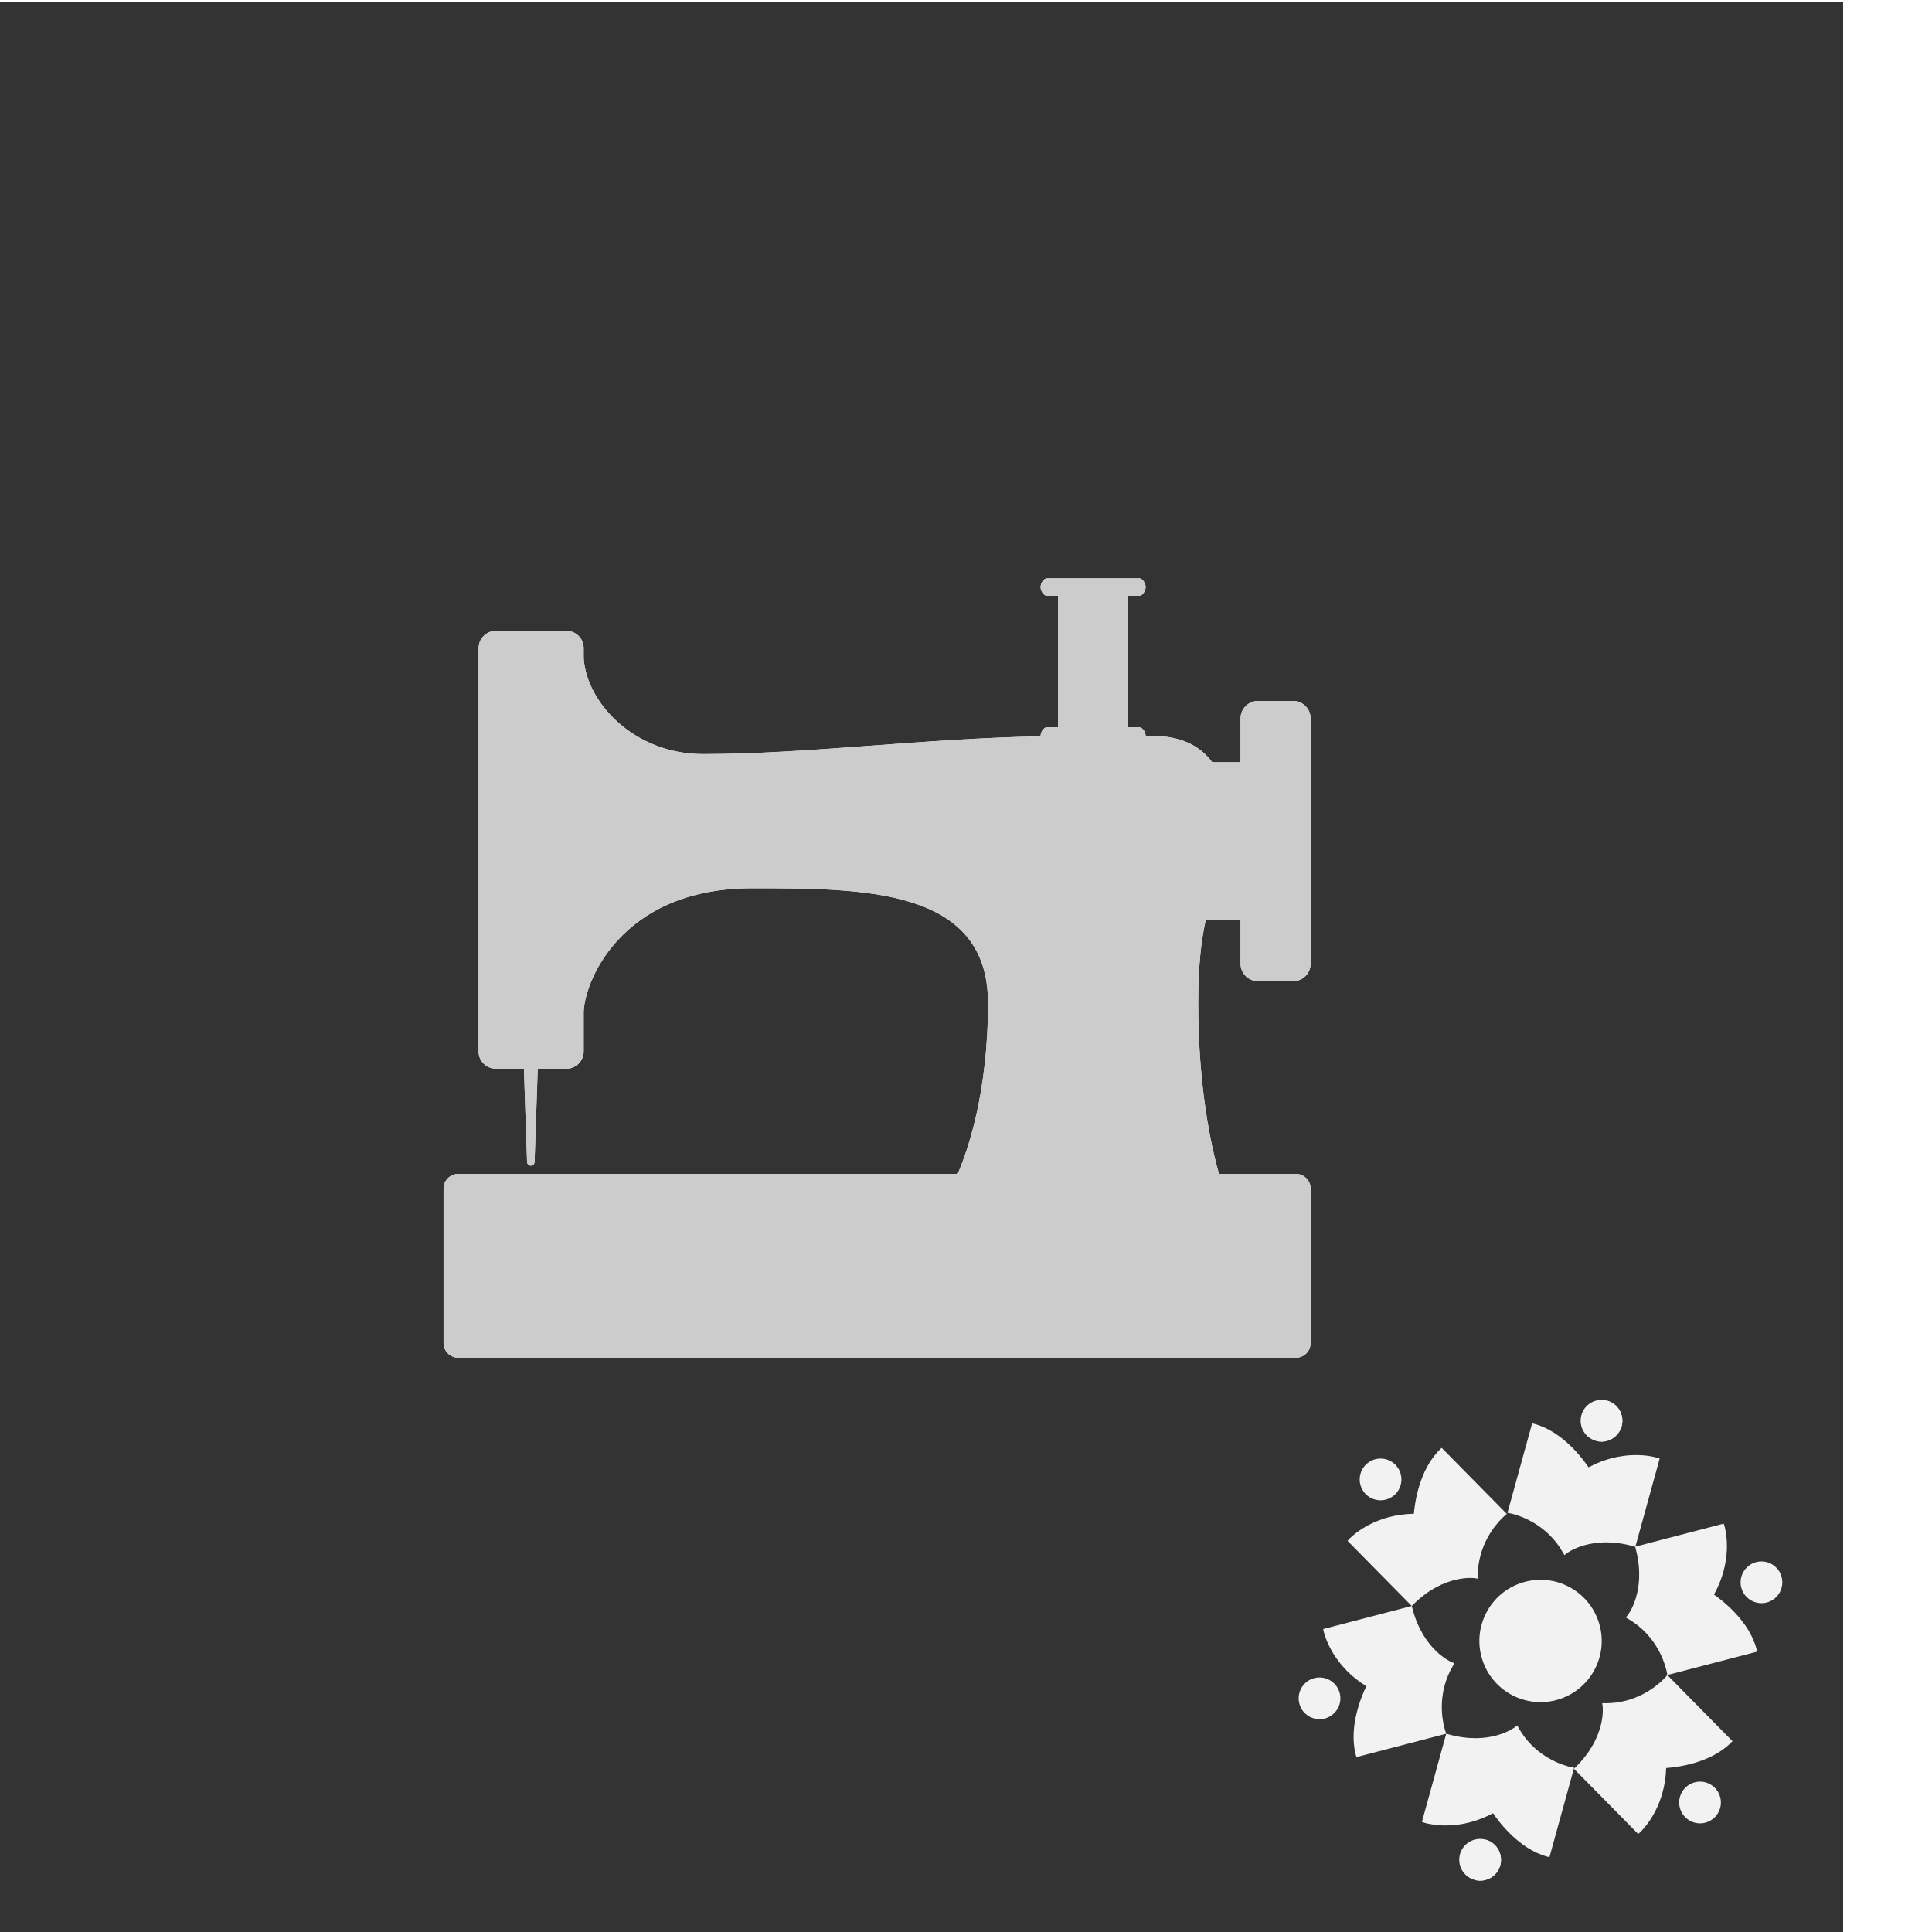 <?xml version="1.0" encoding="UTF-8" standalone="no"?>
<!-- Created with Inkscape (http://www.inkscape.org/) -->

<svg
   xmlns:dc="http://purl.org/dc/elements/1.1/"
   xmlns:cc="http://creativecommons.org/ns#"
   xmlns:rdf="http://www.w3.org/1999/02/22-rdf-syntax-ns#"
   xmlns:svg="http://www.w3.org/2000/svg"
   xmlns="http://www.w3.org/2000/svg"
   xmlns:sodipodi="http://sodipodi.sourceforge.net/DTD/sodipodi-0.dtd"
   xmlns:inkscape="http://www.inkscape.org/namespaces/inkscape"
   width="42.333mm"
   height="42.333mm"
   viewBox="0 0 150 150"
   id="svg4759"
   version="1.1"
   inkscape:version="0.92pre2 r"
   sodipodi:docname="Coop-Tailoring.svg">
  <defs
     id="defs4761">
    <filter
       inkscape:collect="always"
       style="color-interpolation-filters:sRGB"
       id="filter2599"
       x="-0.057"
       width="1.114"
       y="-0.063"
       height="1.127">
      <feGaussianBlur
         inkscape:collect="always"
         stdDeviation="2.35"
         id="feGaussianBlur2601" />
    </filter>
  </defs>
  <sodipodi:namedview
     id="base"
     pagecolor="#ffffff"
     bordercolor="#666666"
     borderopacity="1.0"
     inkscape:pageopacity="0.0"
     inkscape:pageshadow="2"
     inkscape:zoom="2.8284271"
     inkscape:cx="20.876437"
     inkscape:cy="57.795651"
     inkscape:document-units="px"
     inkscape:current-layer="layer1"
     showgrid="false"
     fit-margin-top="0"
     fit-margin-left="0"
     fit-margin-right="0"
     fit-margin-bottom="0"
     inkscape:window-width="1366"
     inkscape:window-height="768"
     inkscape:window-x="0"
     inkscape:window-y="0"
     inkscape:window-maximized="1"
     showborder="false" />
  <g
     inkscape:label="Layer 1"
     inkscape:groupmode="layer"
     id="layer1"
     transform="translate(-263.375,-945.537)">
    <g
       id="g1353"
       inkscape:export-xdpi="96"
       inkscape:export-ydpi="96">
      <rect
         ry="0"
         rx="0"
         style="opacity:1;fill:#333333;fill-opacity:1;stroke:none;stroke-width:6.791;stroke-linecap:round;stroke-linejoin:round;stroke-miterlimit:4;stroke-dasharray:none;stroke-dashoffset:0;stroke-opacity:1"
         id="rect5453"
         width="150"
         height="150"
         x="256.476"
         y="945.701" />
      <g
         transform="matrix(0.8,0,0,0.8,66.295,204.14)"
         id="g1810">
        <g
           style="fill:#ececec;filter:url(#filter2599)"
           transform="matrix(0.85,0,0,0.85,288.687,975.221)"
           id="g1776">
          <path
             style="fill:#ececec"
             inkscape:connector-curvature="0"
             d="m 93.834,55 h 4 c 1.104,0 2,-0.896 2,-2 V 25 c 0,-1.104 -0.896,-2 -2,-2 h -4 c -1.104,0 -2,0.896 -2,2 v 5 h -3.235 c -1.896,-2.595 -4.832,-3 -6.807,-3 -0.24,0 -0.51,0 -0.792,0 0,-0.412 -0.338,-1 -0.75,-1 H 79 V 11 h 1.25 C 80.662,11 81,10.412 81,10 81,9.588 80.662,9 80.25,9 H 69.75 C 69.338,9 69,9.588 69,10 c 0,0.412 0.338,1 0.75,1 H 71 V 26 H 69.75 C 69.338,26 69,26.588 69,27 c 0,0.014 0.007,0.03 0.008,0.044 -13.236,0.228 -26.708,2.028 -38.546,2.028 -7.829,0 -13.304,-5.836 -13.628,-10.969 v -1.127 c 0,-1.092 -0.885,-1.977 -1.977,-1.977 H 6.811 c -1.092,0 -1.977,0.885 -1.977,1.977 V 63.023 C 4.834,64.115 5.719,65 6.811,65 h 3.2 l 0.361,10.647 c 0.007,0.228 0.2,0.414 0.427,0.414 0.228,0 0.42,-0.186 0.428,-0.414 L 11.587,65 h 3.27 c 1.092,0 1.977,-0.885 1.977,-1.977 v -4.43 c 0,-3.167 4.003,-14.201 19.229,-14.201 C 48.883,44.393 63,44.392 63,57.5 63,67.854 60.62,74.501 59.534,77 H 2.519 c -0.93,0 -1.685,0.754 -1.685,1.685 V 96.316 C 0.834,97.246 1.588,98 2.519,98 H 98.15 c 0.931,0 1.685,-0.754 1.685,-1.685 V 78.685 C 99.835,77.755 99.081,77 98.15,77 H 89.37 C 88.491,73.892 87,67.203 87,57.5 87,53.094 87.369,50.184 87.865,48 h 3.969 v 5 c 0,1.104 0.895,2 2,2 z"
             id="path1774" />
        </g>
        <g
           id="g1763"
           transform="matrix(0.85,0,0,0.85,288.687,975.221)"
           style="fill:#cccccc">
          <path
             id="path1761"
             d="m 93.834,55 h 4 c 1.104,0 2,-0.896 2,-2 V 25 c 0,-1.104 -0.896,-2 -2,-2 h -4 c -1.104,0 -2,0.896 -2,2 v 5 h -3.235 c -1.896,-2.595 -4.832,-3 -6.807,-3 -0.24,0 -0.51,0 -0.792,0 0,-0.412 -0.338,-1 -0.75,-1 H 79 V 11 h 1.25 C 80.662,11 81,10.412 81,10 81,9.588 80.662,9 80.25,9 H 69.75 C 69.338,9 69,9.588 69,10 c 0,0.412 0.338,1 0.75,1 H 71 V 26 H 69.75 C 69.338,26 69,26.588 69,27 c 0,0.014 0.007,0.03 0.008,0.044 -13.236,0.228 -26.708,2.028 -38.546,2.028 -7.829,0 -13.304,-5.836 -13.628,-10.969 v -1.127 c 0,-1.092 -0.885,-1.977 -1.977,-1.977 H 6.811 c -1.092,0 -1.977,0.885 -1.977,1.977 V 63.023 C 4.834,64.115 5.719,65 6.811,65 h 3.2 l 0.361,10.647 c 0.007,0.228 0.2,0.414 0.427,0.414 0.228,0 0.42,-0.186 0.428,-0.414 L 11.587,65 h 3.27 c 1.092,0 1.977,-0.885 1.977,-1.977 v -4.43 c 0,-3.167 4.003,-14.201 19.229,-14.201 C 48.883,44.393 63,44.392 63,57.5 63,67.854 60.62,74.501 59.534,77 H 2.519 c -0.93,0 -1.685,0.754 -1.685,1.685 V 96.316 C 0.834,97.246 1.588,98 2.519,98 H 98.15 c 0.931,0 1.685,-0.754 1.685,-1.685 V 78.685 C 99.835,77.755 99.081,77 98.15,77 H 89.37 C 88.491,73.892 87,67.203 87,57.5 87,53.094 87.369,50.184 87.865,48 h 3.969 v 5 c 0,1.104 0.895,2 2,2 z"
             inkscape:connector-curvature="0"
             style="fill:#cccccc" />
        </g>
      </g>
      <g
         id="g820"
         transform="matrix(0.236,-0.134,0.134,0.236,215.148,839.002)"
         style="fill:#f2f2f2">
        <path
           id="path790"
           d="m 167.563,1026.409 -0.484,-0.539 c 0,0 -0.074,-0.08 -0.217,-0.223 -1.163,-1.162 -7.411,-6.867 -18.225,-7.11 -0.207,-2.747 -1.339,-12.447 -7.273,-18.38 l -0.541,-0.542 -18.2,18.199 -0.588,0.59 0.638,0.534 c 0.003,0 0.253,0.215 0.661,0.62 2.073,2.073 6.895,7.833 6.893,16.521 l -0.001,0.887 0.876,-0.13 c 0.089,-0.013 8.684,-1.178 17.406,7.545 l 0.541,0.54 18,-17.999 0.512,-0.513 z"
           inkscape:connector-curvature="0"
           style="fill:#f2f2f2" />
        <circle
           id="circle792"
           r="5.969"
           cy="414.126"
           cx="-933.397"
           style="fill:#f2f2f2"
           transform="rotate(-75)" />
        <path
           id="path794"
           d="m 57.089,1083.219 0.487,0.538 c 0,0 0.072,0.081 0.214,0.226 1.163,1.162 7.411,6.865 18.225,7.11 0.205,2.748 1.337,12.448 7.267,18.38 l 0.541,0.542 18.203,-18.196 0.588,-0.592 -0.638,-0.534 c -0.001,0 -0.254,-0.213 -0.661,-0.619 -2.073,-2.074 -6.891,-7.834 -6.889,-16.522 l 0.001,-0.887 -0.876,0.13 c -0.088,0.013 -8.685,1.177 -17.405,-7.545 l -0.543,-0.544 -17.999,17.996 -0.514,0.516 z"
           inkscape:connector-curvature="0"
           style="fill:#f2f2f2" />
        <circle
           id="circle796"
           r="5.969"
           cy="348.883"
           cx="-1046.205"
           style="fill:#f2f2f2"
           transform="rotate(-75)" />
        <circle
           id="circle798"
           r="17.498"
           cy="381.383"
           cx="-989.981"
           style="fill:#f2f2f2"
           transform="rotate(-75)" />
        <path
           id="path800"
           d="m 59.782,1021.283 -0.223,0.691 c 0,0 -0.034,0.102 -0.086,0.298 -0.426,1.591 -2.241,9.852 2.953,19.338 -2.278,1.555 -10.111,7.386 -12.282,15.488 l -0.198,0.739 24.86,6.661 0.805,0.214 0.145,-0.818 c 0.002,-0.01 0.058,-0.33 0.206,-0.883 0.759,-2.833 3.336,-9.885 10.861,-14.231 l 0.768,-0.443 -0.552,-0.694 c -0.054,-0.067 -5.362,-6.932 -2.169,-18.847 l 0.197,-0.736 -24.584,-6.587 -0.702,-0.188 z"
           inkscape:connector-curvature="0"
           style="fill:#f2f2f2" />
        <circle
           id="circle802"
           r="5.969"
           cy="316.061"
           cx="-989.936"
           style="fill:#f2f2f2"
           transform="rotate(-75)" />
        <path
           id="path804"
           d="m 109.186,1116.759 0.711,-0.152 c 0,0 0.105,-0.023 0.304,-0.073 1.589,-0.427 9.649,-2.984 15.27,-12.229 2.482,1.197 11.449,5.064 19.552,2.896 l 0.74,-0.198 -6.661,-24.864 -0.215,-0.804 -0.781,0.284 c -0.005,0 -0.316,0.114 -0.869,0.263 -2.83,0.759 -10.23,2.051 -17.752,-2.293 l -0.768,-0.444 -0.326,0.825 c -0.03,0.084 -3.321,8.11 -15.234,11.302 l -0.743,0.198 6.586,24.589 0.187,0.699 z"
           inkscape:connector-curvature="0"
           style="fill:#f2f2f2" />
        <circle
           id="circle806"
           r="5.969"
           cy="413.9"
           cx="-1046.193"
           style="fill:#f2f2f2"
           transform="rotate(-75)" />
        <path
           style="fill:#f2f2f2"
           inkscape:connector-curvature="0"
           d="m 78.291,1002.774 0.691,-0.223 c 0,0 0.102,-0.034 0.298,-0.086 1.591,-0.426 9.852,-2.241 19.338,2.953 1.555,-2.278 7.386,-10.111 15.488,-12.282 l 0.739,-0.198 6.661,24.861 0.214,0.804 -0.818,0.145 c -0.005,0 -0.33,0.058 -0.883,0.206 -2.833,0.759 -9.885,3.336 -14.231,10.861 l -0.443,0.768 -0.694,-0.552 c -0.067,-0.054 -6.932,-5.362 -18.847,-2.169 l -0.736,0.197 -6.587,-24.584 -0.188,-0.702 z"
           id="path808" />
        <circle
           transform="matrix(-0.966,0.259,0.259,0.966,0,0)"
           style="fill:#f2f2f2"
           cx="164.988"
           cy="982.856"
           r="5.969"
           id="circle810" />
        <path
           style="fill:#f2f2f2"
           inkscape:connector-curvature="0"
           d="m 174.309,1051.633 -0.152,0.711 c 0,0 -0.023,0.105 -0.073,0.304 -0.427,1.589 -2.984,9.649 -12.229,15.27 1.197,2.482 5.065,11.449 2.896,19.552 l -0.198,0.741 -24.864,-6.661 -0.804,-0.215 0.284,-0.781 c 0.002,0 0.114,-0.316 0.262,-0.869 0.759,-2.83 2.051,-10.23 -2.293,-17.752 l -0.444,-0.768 0.825,-0.326 c 0.084,-0.03 8.11,-3.321 11.302,-15.234 l 0.198,-0.743 24.589,6.586 0.699,0.187 z"
           id="path812" />
        <circle
           transform="matrix(-0.966,0.259,0.259,0.966,0,0)"
           style="fill:#f2f2f2"
           cx="108.068"
           cy="1080.31"
           r="5.969"
           id="circle814" />
        <path
           sodipodi:arc-type="slice"
           transform="rotate(-45)"
           style="fill:#f2f2f2"
           id="path816"
           sodipodi:type="arc"
           sodipodi:cx="-601.2854"
           sodipodi:cy="825.3512"
           sodipodi:rx="5.968667"
           sodipodi:ry="5.968667"
           sodipodi:start="0"
           sodipodi:end="3.1377891"
           d="m -595.317,825.351 a 5.969,5.969 0 0 1 -5.957,5.969 5.969,5.969 0 0 1 -5.98,-5.946 l 5.969,-0.023 z"
           inkscape:transform-center-x="-0.95098945"
           inkscape:transform-center-y="0.98593419" />
        <path
           sodipodi:arc-type="arc"
           inkscape:transform-center-y="0.98593419"
           inkscape:transform-center-x="-0.95098945"
           d="m -725.639,825.256 a 5.969,5.969 0 0 1 -5.953,5.969 5.969,5.969 0 0 1 -5.984,-5.938"
           sodipodi:end="3.1364329"
           sodipodi:start="0"
           sodipodi:ry="5.968667"
           sodipodi:rx="5.968667"
           sodipodi:cy="825.25586"
           sodipodi:cx="-731.60718"
           sodipodi:type="arc"
           id="path818"
           style="fill:#f2f2f2"
           transform="rotate(-45)"
           sodipodi:open="true" />
      </g>
    </g>
  </g>
</svg>
